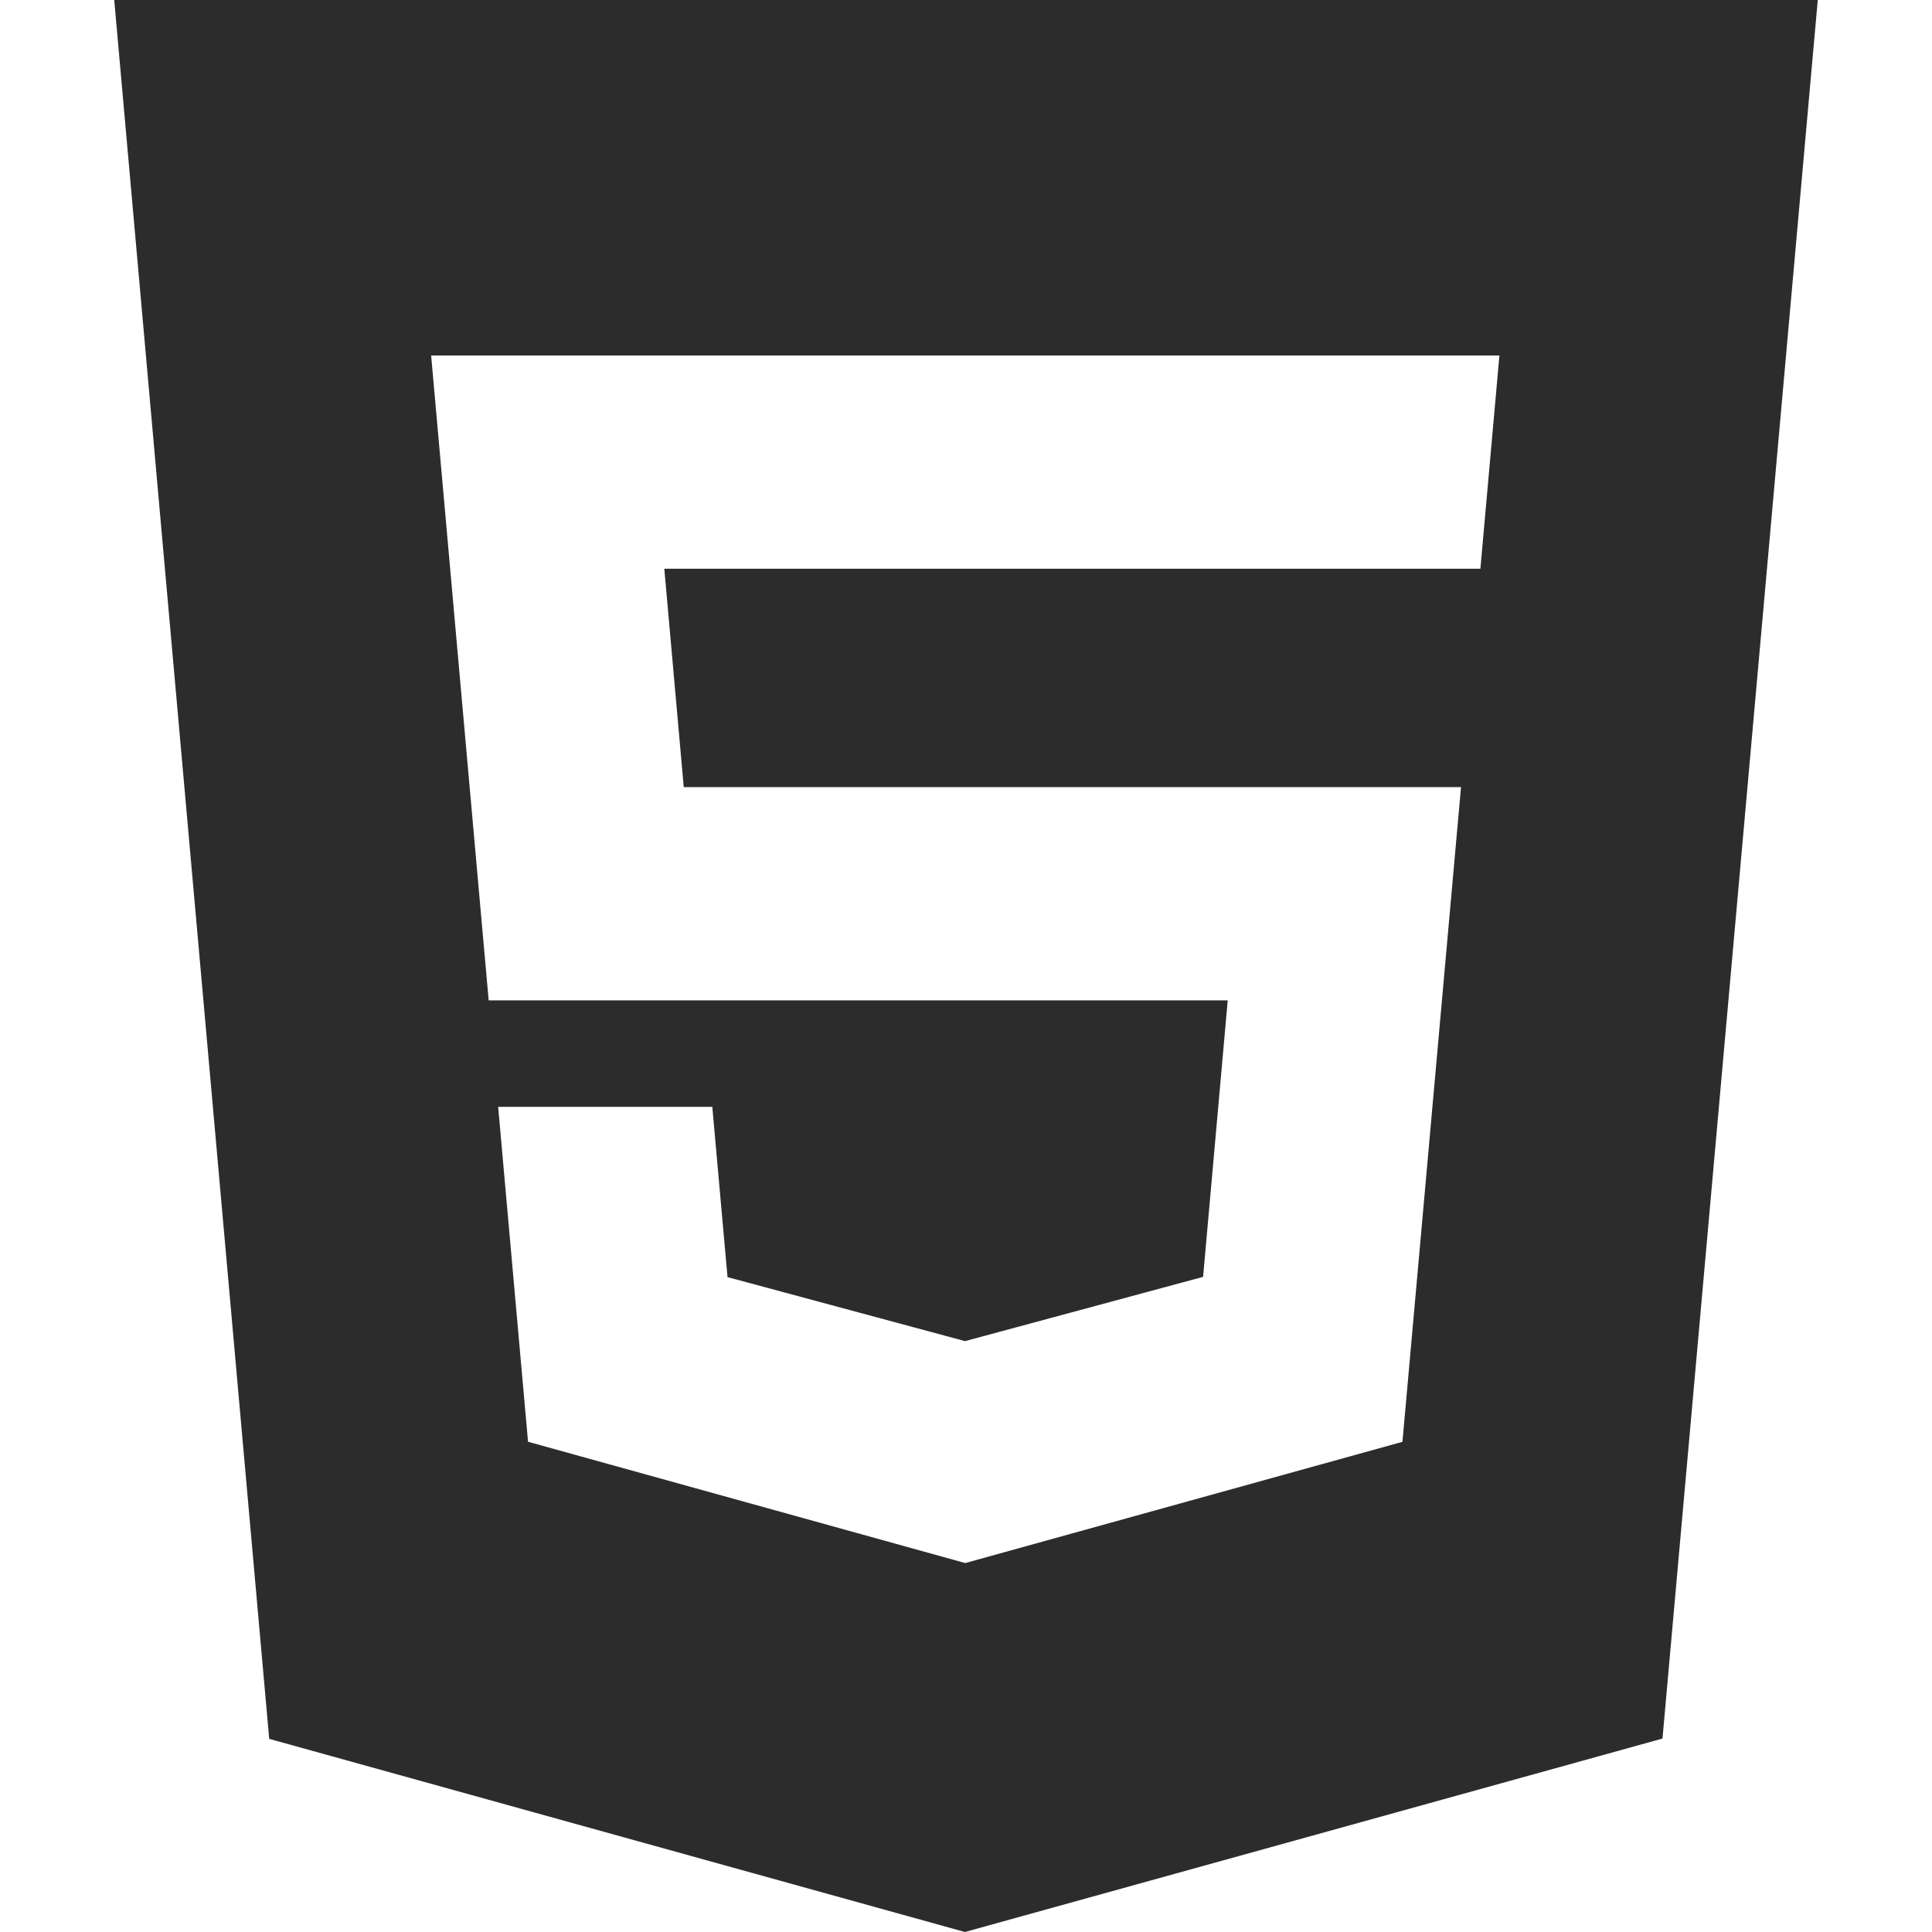 <?xml version="1.0" standalone="no"?><!DOCTYPE svg PUBLIC "-//W3C//DTD SVG 1.1//EN" "http://www.w3.org/Graphics/SVG/1.1/DTD/svg11.dtd"><svg t="1524707177462" class="icon" style="" viewBox="0 0 1024 1024" version="1.1" xmlns="http://www.w3.org/2000/svg" p-id="10285" xmlns:xlink="http://www.w3.org/1999/xlink" width="200" height="200"><defs><style type="text/css"></style></defs><path d="M60.544 0l82.144 921.632L511.424 1024l369.728-102.528L963.456 0 60.544 0zM784.64 301.44l-0.384 0L352.096 301.44l10.304 115.744L774.368 417.184l-31.04 347.008L511.968 828.352l-0.224 0.064-0.16 0-0.128 0-231.584-64.256-15.84-177.504 113.504 0 8.064 90.24 125.856 33.92 0.288-0.064 125.92-33.984 13.056-146.56L259.008 530.208 228.512 188.416l566.208 0L784.64 301.44z" p-id="10286" fill="#2c2c2c"></path></svg>